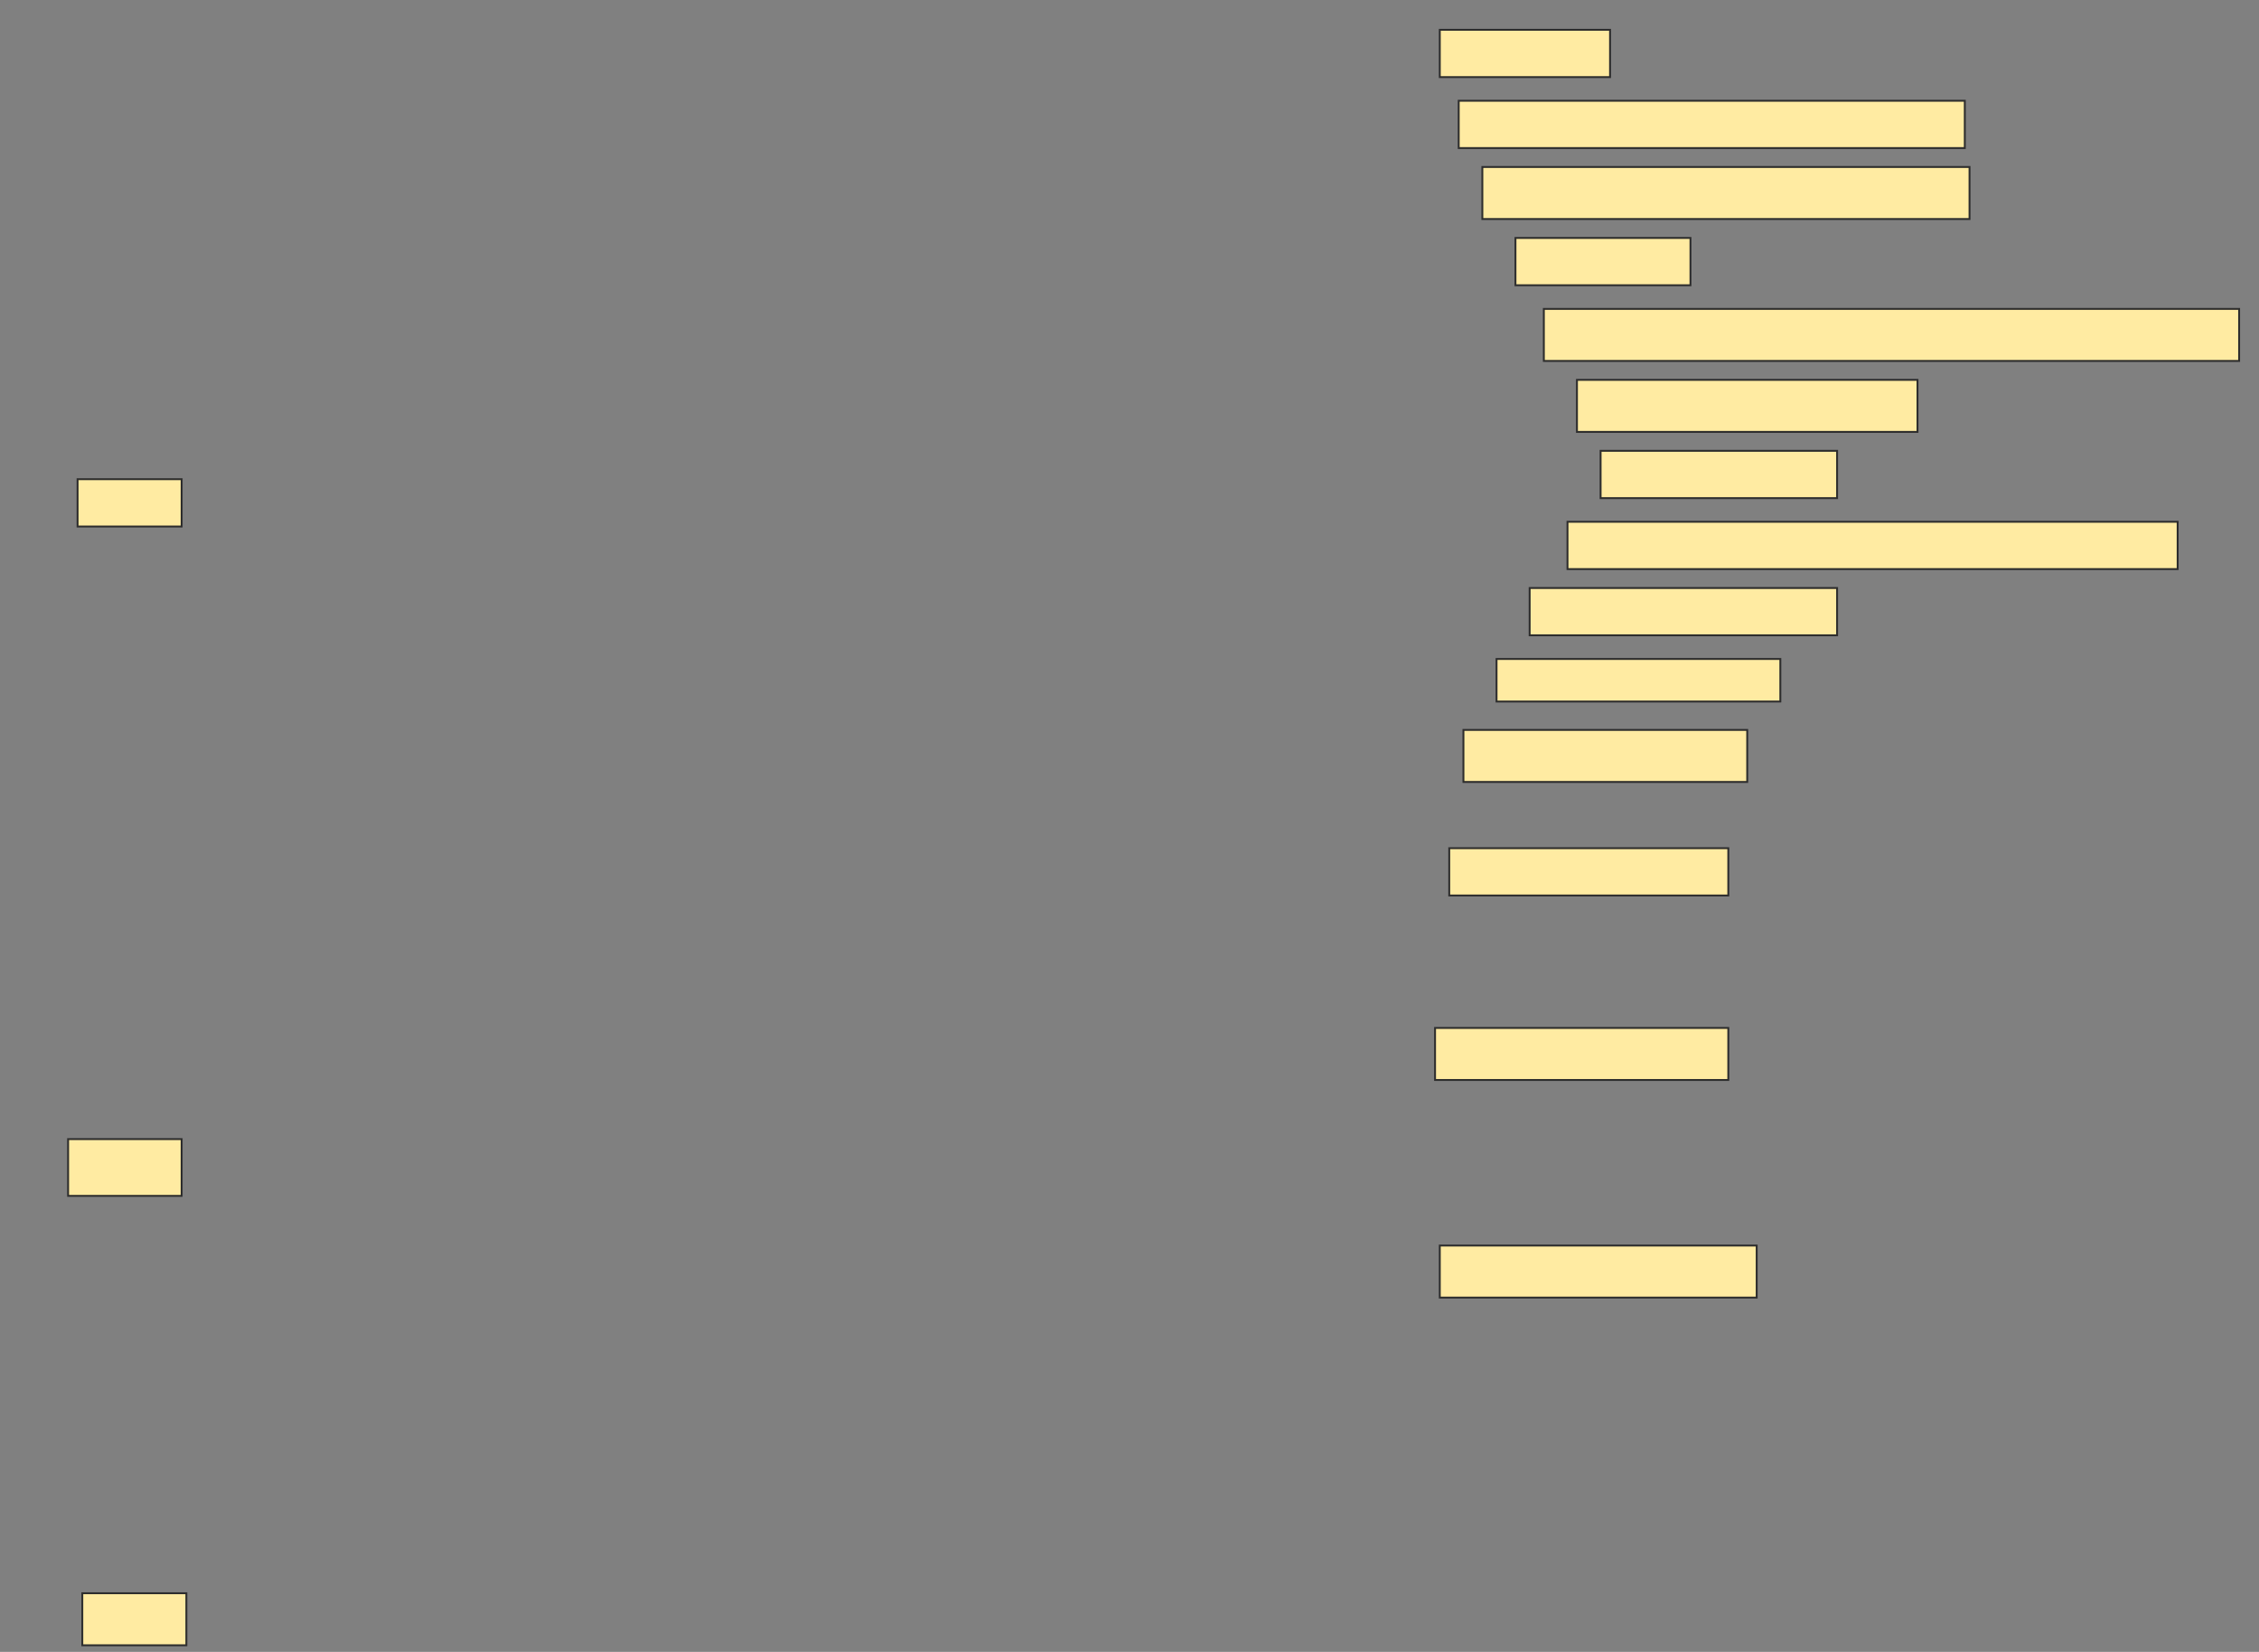 <svg height="873" width="1194" xmlns="http://www.w3.org/2000/svg">
 <rect width="100%" height="100%" fill="#808080" stroke="none"/>
 <!-- Created with Image Occlusion Enhanced -->
 <g>
  <title>Labels</title>
 </g>
 <g>
  <title>Masks</title>
  <rect fill="#FFEBA2" height="25" id="c37be3bcc9b44534be53ef8ed362daf5-ao-1" stroke="#2D2D2D" width="55" x="41" y="253.25"/>
  <rect fill="#FFEBA2" height="30" id="c37be3bcc9b44534be53ef8ed362daf5-ao-2" stroke="#2D2D2D" width="60" x="36" y="602"/>
  <rect fill="#FFEBA2" height="27.5" id="c37be3bcc9b44534be53ef8ed362daf5-ao-3" stroke="#2D2D2D" width="55" x="43.5" y="842"/>
  <rect fill="#FFEBA2" height="25" id="c37be3bcc9b44534be53ef8ed362daf5-ao-4" stroke="#2D2D2D" width="90" x="761" y="15.75"/>
  <rect fill="#FFEBA2" height="25" id="c37be3bcc9b44534be53ef8ed362daf5-ao-5" stroke="#2D2D2D" width="267.5" x="771" y="53.25"/>
  <rect fill="#FFEBA2" height="27.5" id="c37be3bcc9b44534be53ef8ed362daf5-ao-6" stroke="#2D2D2D" width="257.5" x="783.5" y="88.25"/>
  <rect fill="#FFEBA2" height="25" id="c37be3bcc9b44534be53ef8ed362daf5-ao-7" stroke="#2D2D2D" width="92.5" x="801" y="125.75"/>
  <rect fill="#FFEBA2" height="27.5" id="c37be3bcc9b44534be53ef8ed362daf5-ao-8" stroke="#2D2D2D" width="367.5" x="816" y="163.25"/>
  <rect fill="#FFEBA2" height="27.5" id="c37be3bcc9b44534be53ef8ed362daf5-ao-9" stroke="#2D2D2D" width="180" x="833.5" y="200.75"/>
  <rect fill="#FFEBA2" height="25" id="c37be3bcc9b44534be53ef8ed362daf5-ao-10" stroke="#2D2D2D" width="125" x="846" y="238.25"/>
  <rect fill="#FFEBA2" height="25" id="c37be3bcc9b44534be53ef8ed362daf5-ao-11" stroke="#2D2D2D" width="322.5" x="828.5" y="275.75"/>
  <rect fill="#FFEBA2" height="25" id="c37be3bcc9b44534be53ef8ed362daf5-ao-12" stroke="#2D2D2D" width="162.5" x="808.5" y="310.75"/>
  <rect fill="#FFEBA2" height="22.5" id="c37be3bcc9b44534be53ef8ed362daf5-ao-13" stroke="#2D2D2D" width="150" x="791" y="348.25"/>
  <rect fill="#FFEBA2" height="27.5" id="c37be3bcc9b44534be53ef8ed362daf5-ao-14" stroke="#2D2D2D" width="150" x="773.5" y="385.75"/>
  <rect fill="#FFEBA2" height="25" id="c37be3bcc9b44534be53ef8ed362daf5-ao-15" stroke="#2D2D2D" width="147.5" x="766" y="448.25"/>
  <rect fill="#FFEBA2" height="27.5" id="c37be3bcc9b44534be53ef8ed362daf5-ao-16" stroke="#2D2D2D" width="155" x="758.5" y="543.25"/>
  <rect fill="#FFEBA2" height="27.5" id="c37be3bcc9b44534be53ef8ed362daf5-ao-17" stroke="#2D2D2D" width="167.5" x="761" y="658.25"/>
  
 </g>
</svg>
